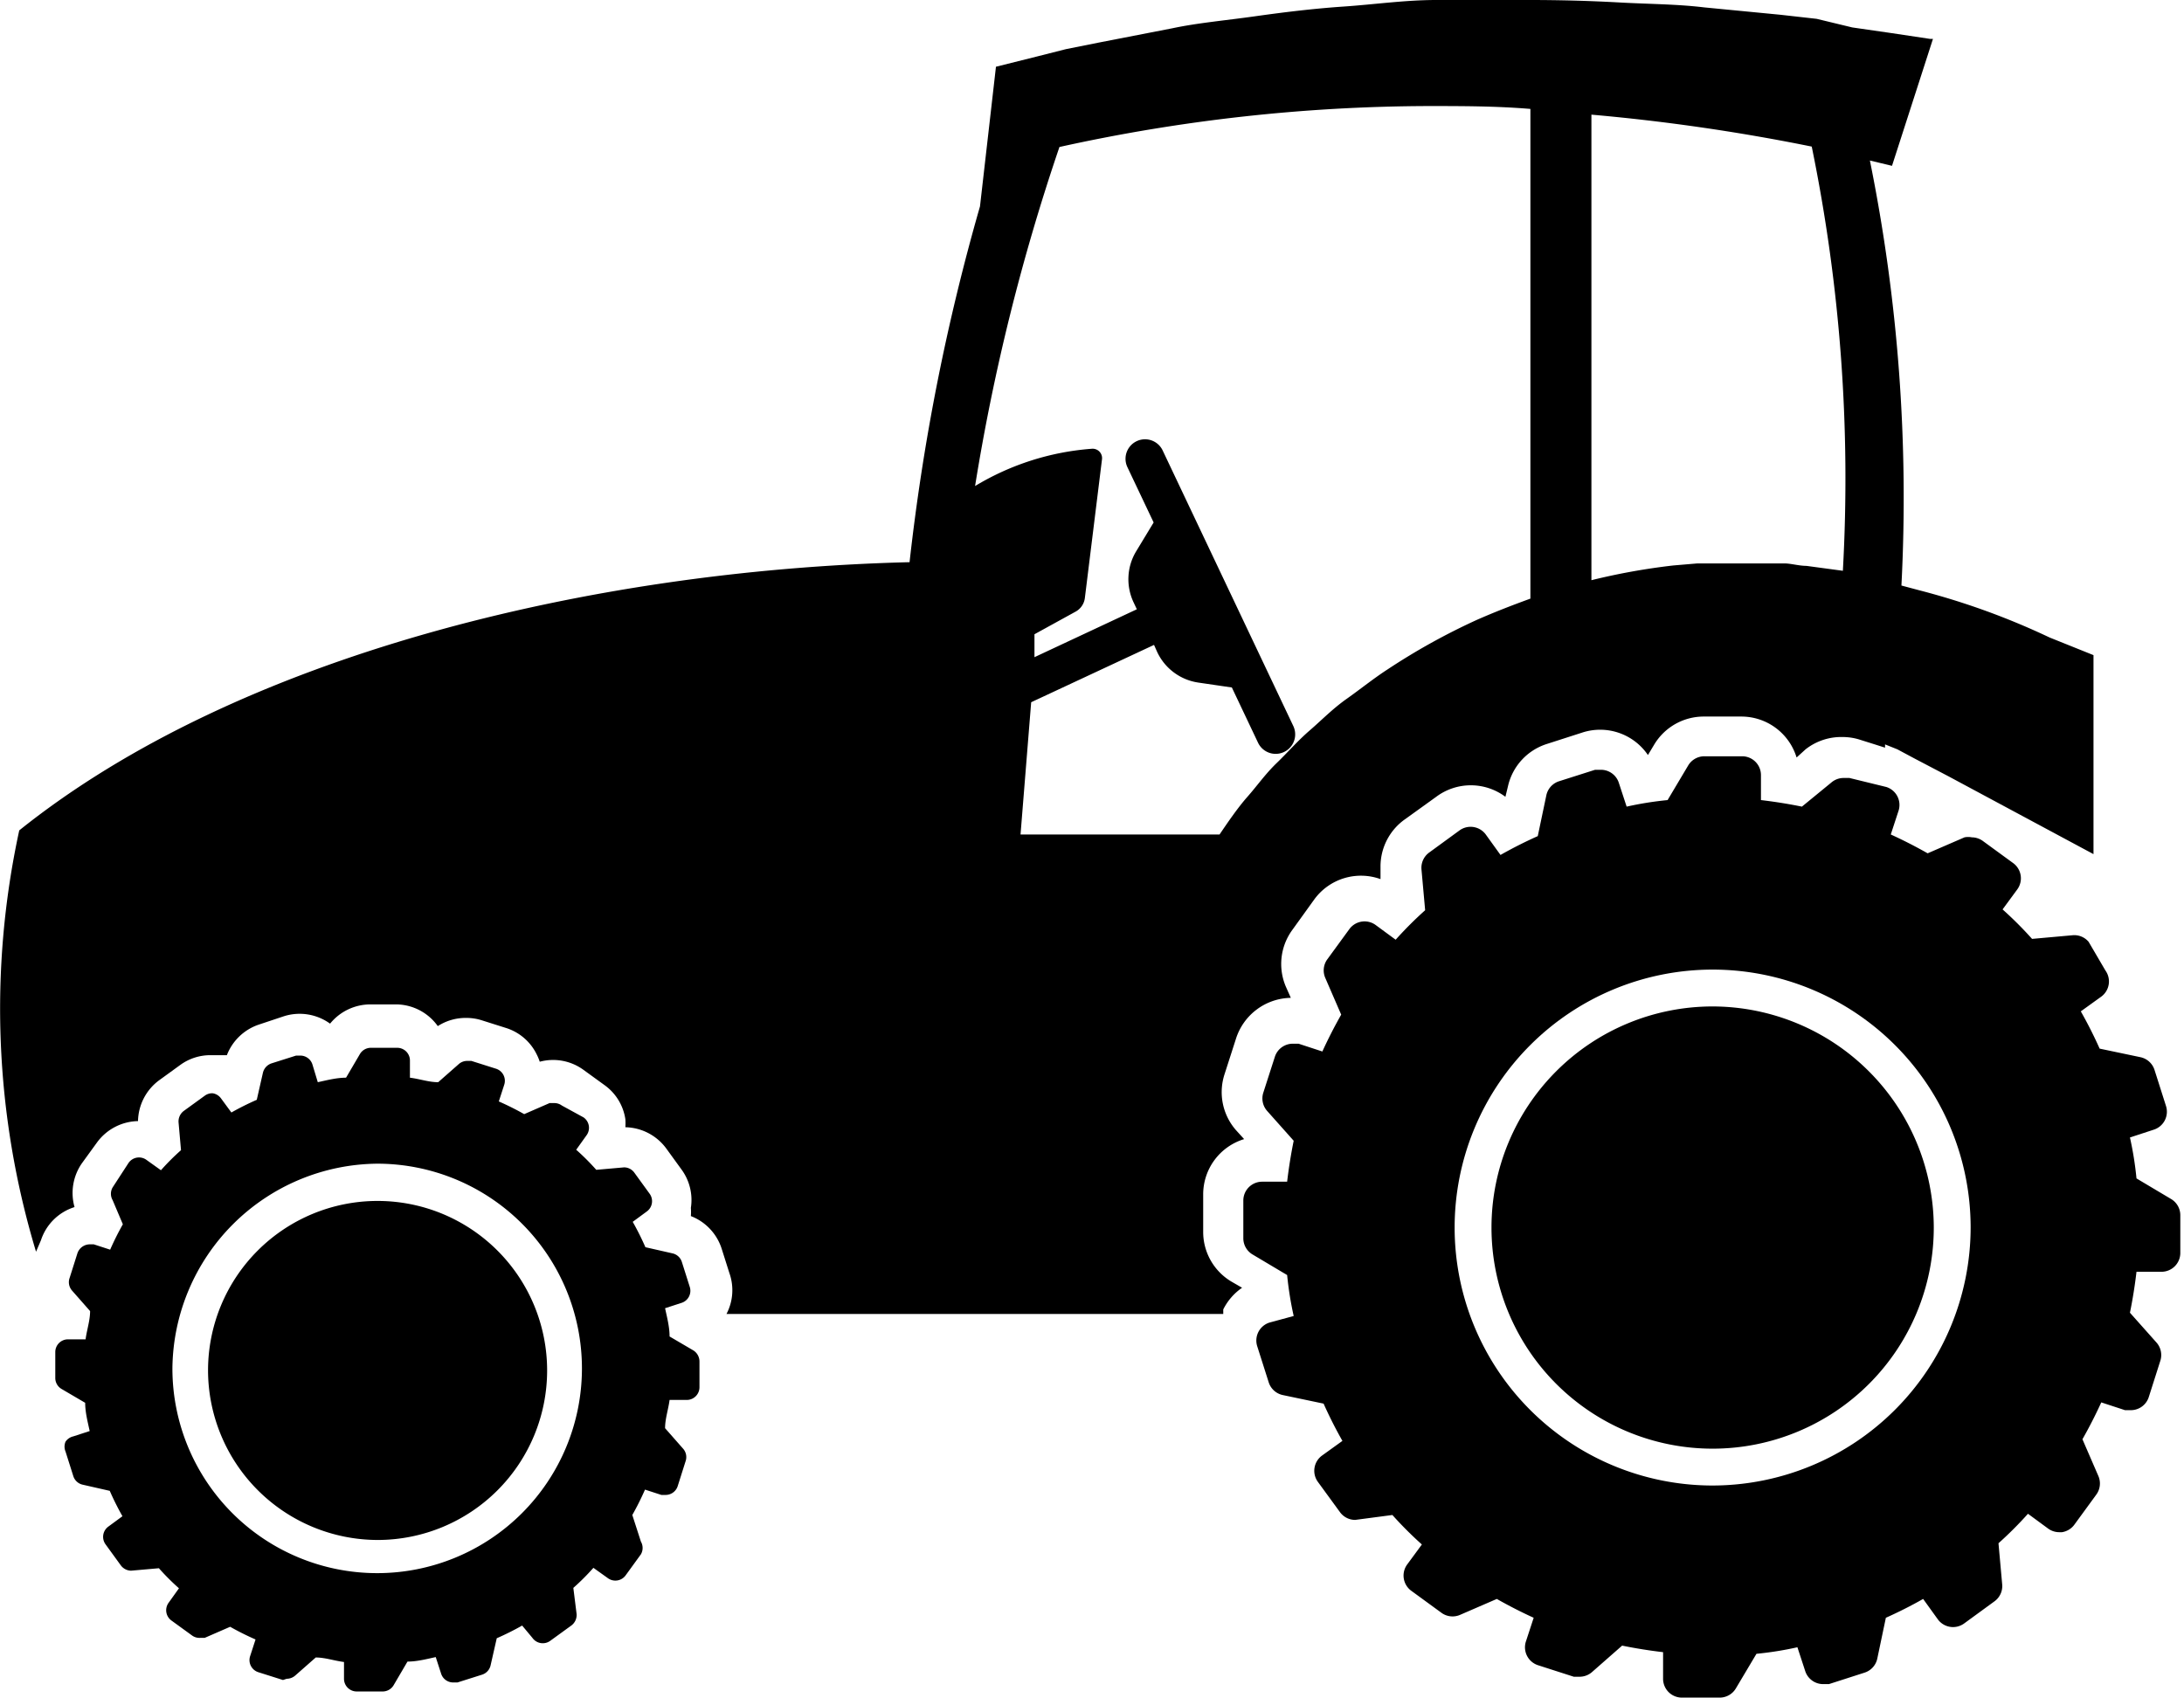 <svg data-name="Layer 1" xmlns="http://www.w3.org/2000/svg" viewBox="0 0 53.33 41.48"><title>Ikoner + vandmærker NY</title><path d="M44.36.46l-.89-.1-1.86-.18C40.95.1 40.26.1 39.54.06S38.1 0 37.34 0h-2.27c-.76 0-1.52.11-2.26.16S31.34.3 30.63.4s-1.39.16-2 .29l-1.8.35-.8.16-.71.18-1 .25-.39 3.41a52.51 52.51 0 0 0-1.72 8.69c-7.78.19-16.4 2.27-21.74 6.55a20.52 20.52 0 0 0 .41 10.29l.12-.28a1.26 1.26 0 0 1 .82-.81A1.27 1.27 0 0 1 2 28.41l.37-.51a1.27 1.27 0 0 1 1-.52 1.27 1.27 0 0 1 .52-1l.51-.37a1.25 1.25 0 0 1 .74-.24h.4a1.27 1.27 0 0 1 .79-.75l.6-.2a1.27 1.27 0 0 1 1.13.18 1.27 1.27 0 0 1 1-.47h.63a1.26 1.26 0 0 1 1 .53 1.26 1.26 0 0 1 .69-.2 1.25 1.25 0 0 1 .39.06l.6.19a1.25 1.25 0 0 1 .73.63 1.28 1.28 0 0 1 .08.19 1.26 1.26 0 0 1 1.07.2l.51.37a1.25 1.25 0 0 1 .51.83 1.27 1.27 0 0 1 0 .2 1.27 1.27 0 0 1 1 .52l.37.51a1.26 1.26 0 0 1 .23.94 1.28 1.28 0 0 1 0 .2 1.27 1.27 0 0 1 .75.79l.19.6a1.25 1.25 0 0 1-.07 1H29.87v-.11a1.4 1.4 0 0 1 .46-.53l-.26-.15a1.41 1.41 0 0 1-.69-1.21v-.92a1.41 1.41 0 0 1 1-1.35l-.2-.22a1.41 1.41 0 0 1-.28-1.36l.28-.87a1.43 1.43 0 0 1 1.34-1l-.12-.27a1.41 1.41 0 0 1 .15-1.38l.54-.75a1.41 1.41 0 0 1 1.62-.5v-.3a1.41 1.41 0 0 1 .61-1.17l.75-.54a1.41 1.41 0 0 1 1.69 0l.07-.29a1.41 1.41 0 0 1 .94-1l.87-.28a1.41 1.41 0 0 1 1.6.55l.15-.25a1.41 1.41 0 0 1 1.21-.69h.92a1.41 1.41 0 0 1 1.35 1l.22-.2A1.41 1.41 0 0 1 45 18a1.39 1.39 0 0 1 .43.07l.35.11.25.08v-.08l.3.12.43.23.82.43 3.54 1.9V16l-1.07-.43a17.83 17.83 0 0 0-3.17-1.15l-.45-.12a41.5 41.5 0 0 0-.77-10.38l.54.13 1-3.1h-.07l-1-.15-.9-.13M45 13.94l-.89-.12c-.18 0-.38-.06-.54-.06h-2.12l-.59.05a15.81 15.81 0 0 0-2 .36V2.8a48.47 48.47 0 0 1 5.38.78A40.37 40.37 0 0 1 45 13.94zM25.87 3.59a42.23 42.23 0 0 1 9-1c.83 0 1.66 0 2.5.07v11.96c-.44.16-.88.33-1.31.52a15.91 15.91 0 0 0-2.18 1.21c-.34.22-.66.48-1 .72s-.61.52-.9.77-.54.54-.81.8-.48.56-.71.82-.47.61-.68.92h-4.86l.26-3.23 3-1.4.08.18a1.32 1.32 0 0 0 1 .74l.82.12.64 1.35a.47.47 0 0 0 .86-.41L28.39 11a.47.47 0 0 0-.86.41l.64 1.35-.43.71a1.32 1.32 0 0 0-.06 1.24l.08.17-2.5 1.17v-.56l1-.55a.44.44 0 0 0 .23-.33l.42-3.4a.23.23 0 0 0-.25-.25 6.43 6.43 0 0 0-2.85.91 50.48 50.48 0 0 1 2.06-8.28z"/><path d="M1.6 35.21a.31.31 0 0 0 0 .24l.19.6a.31.31 0 0 0 .23.21l.66.15q.14.32.31.62l-.34.25a.31.31 0 0 0-.07.44l.37.51a.32.32 0 0 0 .25.13l.68-.06q.23.26.49.49l-.25.35a.31.31 0 0 0 .07.44l.51.37a.31.31 0 0 0 .2.05H5l.62-.27q.3.17.62.31l-.13.4a.31.31 0 0 0 .2.4l.6.19L7 41a.32.32 0 0 0 .21-.08l.5-.44c.23 0 .45.08.69.11V41a.31.31 0 0 0 .31.31h.63a.31.31 0 0 0 .27-.15l.34-.58c.23 0 .46-.06.69-.11l.13.4a.31.31 0 0 0 .3.22h.1l.6-.19a.31.31 0 0 0 .21-.23l.15-.66q.32-.14.62-.31l.25.3a.31.31 0 0 0 .44.07l.51-.37a.32.32 0 0 0 .13-.28l-.08-.64q.26-.23.49-.49l.35.25a.31.31 0 0 0 .44-.07l.37-.51a.31.31 0 0 0 0-.31l-.21-.65q.17-.3.31-.62l.4.13h.1a.31.31 0 0 0 .3-.22l.19-.6a.31.31 0 0 0-.06-.31l-.44-.5c0-.23.08-.46.11-.69h.42a.31.31 0 0 0 .31-.31v-.63a.32.32 0 0 0-.15-.27l-.58-.34c0-.23-.06-.46-.11-.69l.4-.13a.31.31 0 0 0 .2-.4l-.19-.6a.31.31 0 0 0-.23-.21l-.66-.15q-.14-.32-.31-.62l.34-.25a.31.31 0 0 0 .07-.44l-.37-.51a.31.31 0 0 0-.25-.13l-.68.06q-.23-.26-.49-.49l.25-.35a.31.31 0 0 0-.07-.44l-.53-.29a.31.31 0 0 0-.18-.06h-.12l-.62.27q-.3-.17-.62-.31l.13-.4a.31.31 0 0 0-.2-.4l-.6-.19h-.1a.31.31 0 0 0-.21.08l-.5.44c-.23 0-.45-.08-.69-.11v-.42a.31.31 0 0 0-.31-.31h-.64a.31.31 0 0 0-.27.15l-.34.58c-.23 0-.46.06-.69.11L7.63 26a.31.31 0 0 0-.3-.22h-.1l-.6.19a.32.32 0 0 0-.21.23l-.15.66q-.32.14-.62.31l-.25-.34a.31.31 0 0 0-.21-.13.31.31 0 0 0-.19.06l-.51.37a.32.32 0 0 0-.13.28l.06.68q-.26.23-.49.49l-.35-.25a.31.31 0 0 0-.44.07l-.39.6a.31.31 0 0 0 0 .31l.25.59q-.17.3-.31.62l-.4-.13h-.1a.32.32 0 0 0-.3.22l-.19.6a.31.31 0 0 0 .06.31l.44.5c0 .23-.08.46-.11.69h-.43a.31.31 0 0 0-.31.31v.63a.31.31 0 0 0 .15.27l.58.34c0 .23.06.46.11.69l-.4.13a.31.31 0 0 0-.19.13zm7.61-6.79a5 5 0 1 1-5 5 5.05 5.05 0 0 1 5.01-5z"/><path d="M9.22 37.61a4.14 4.14 0 1 0-4.14-4.14 4.15 4.15 0 0 0 4.14 4.14z"/><circle cx="9.22" cy="33.47" r=".77"/><circle cx="9.22" cy="32.08" r=".26"/><circle cx="9.22" cy="34.85" r=".26"/><circle cx="10.19" cy="32.49" r=".26" transform="rotate(-45 10.2 32.495)"/><circle cx="8.24" cy="34.44" r=".26" transform="rotate(-45 8.235 34.44)"/><circle cx="10.6" cy="33.47" r=".26"/><circle cx="7.83" cy="33.47" r=".26"/><circle cx="10.19" cy="34.44" r=".26" transform="rotate(-45 10.198 34.446)"/><circle cx="8.24" cy="32.49" r=".26" transform="rotate(-45 8.237 32.488)"/><path d="M41.82 24.58a5.4 5.4 0 1 0 5.4 5.4 5.41 5.41 0 0 0-5.4-5.4z"/><path d="M50.62 22.84l-1 .09q-.34-.38-.72-.72l.36-.49a.46.46 0 0 0-.1-.64l-.74-.54a.46.46 0 0 0-.27-.09.46.46 0 0 0-.18 0l-.9.39q-.44-.25-.9-.46l.19-.58a.46.46 0 0 0-.3-.58l-.9-.22h-.14a.46.46 0 0 0-.3.11l-.72.59q-.49-.1-1-.16v-.61a.46.46 0 0 0-.46-.46h-.92a.46.46 0 0 0-.4.23l-.5.84q-.51.05-1 .16l-.19-.58a.46.46 0 0 0-.44-.32h-.14l-.88.28a.46.46 0 0 0-.31.34l-.21 1q-.47.21-.91.46l-.36-.5a.46.46 0 0 0-.64-.1l-.74.54a.46.46 0 0 0-.19.41l.09 1q-.38.34-.72.72l-.49-.36a.46.46 0 0 0-.64.1l-.54.74a.46.46 0 0 0-.05.45l.39.9q-.25.44-.46.9l-.58-.19h-.14a.46.46 0 0 0-.44.32l-.28.87a.46.46 0 0 0 .09.45l.65.73q-.1.49-.16 1h-.61a.46.46 0 0 0-.46.46v.92a.46.46 0 0 0 .23.4l.84.5q.05.51.16 1l-.59.16a.46.46 0 0 0-.3.58l.28.88a.46.46 0 0 0 .34.31l1 .21q.21.47.46.91l-.5.36a.46.46 0 0 0-.1.64l.54.74a.46.46 0 0 0 .37.19L34 37q.34.38.72.72l-.36.49a.46.46 0 0 0 .1.64l.74.54a.46.46 0 0 0 .45.05l.9-.39q.44.25.9.46l-.19.58a.46.46 0 0 0 .3.58l.87.28h.14a.46.46 0 0 0 .3-.11l.74-.65q.49.1 1 .16V41a.46.46 0 0 0 .46.46h.92a.46.46 0 0 0 .4-.23l.5-.84q.51-.05 1-.16l.19.58a.46.46 0 0 0 .44.32h.14l.87-.28a.46.46 0 0 0 .31-.34l.21-1q.47-.21.91-.46l.36.5a.46.46 0 0 0 .64.1l.74-.54a.46.46 0 0 0 .19-.42l-.09-1q.38-.34.72-.72l.49.36a.46.46 0 0 0 .27.09h.07a.46.46 0 0 0 .3-.18l.54-.74a.46.46 0 0 0 .05-.45l-.39-.9q.25-.44.46-.9l.58.19h.14a.46.46 0 0 0 .44-.32l.28-.88a.46.46 0 0 0-.09-.45l-.65-.73q.1-.49.16-1h.61a.46.46 0 0 0 .46-.46v-.92a.46.46 0 0 0-.23-.4l-.84-.5q-.05-.51-.16-1l.58-.19a.46.46 0 0 0 .3-.58l-.28-.88a.46.46 0 0 0-.34-.31l-1-.21q-.21-.47-.46-.91l.5-.36a.46.46 0 0 0 .1-.64L51 23a.46.46 0 0 0-.38-.16zm-8.8 13.44a6.3 6.3 0 1 1 6.3-6.3 6.31 6.31 0 0 1-6.3 6.3z"/><circle cx="41.82" cy="29.98" r=".77"/><circle cx="41.82" cy="28.59" r=".26"/><circle cx="41.82" cy="31.36" r=".26"/><circle cx="42.8" cy="29" r=".26" transform="rotate(-45 42.802 29)"/><circle cx="40.84" cy="30.95" r=".26" transform="rotate(-45 40.833 30.957)"/><circle cx="43.2" cy="29.98" r=".26"/><circle cx="40.44" cy="29.98" r=".26"/><circle cx="42.8" cy="30.95" r=".26" transform="rotate(-45 42.8 30.95)"/><circle cx="40.84" cy="29" r=".26" transform="rotate(-45 40.84 28.994)"/></svg>